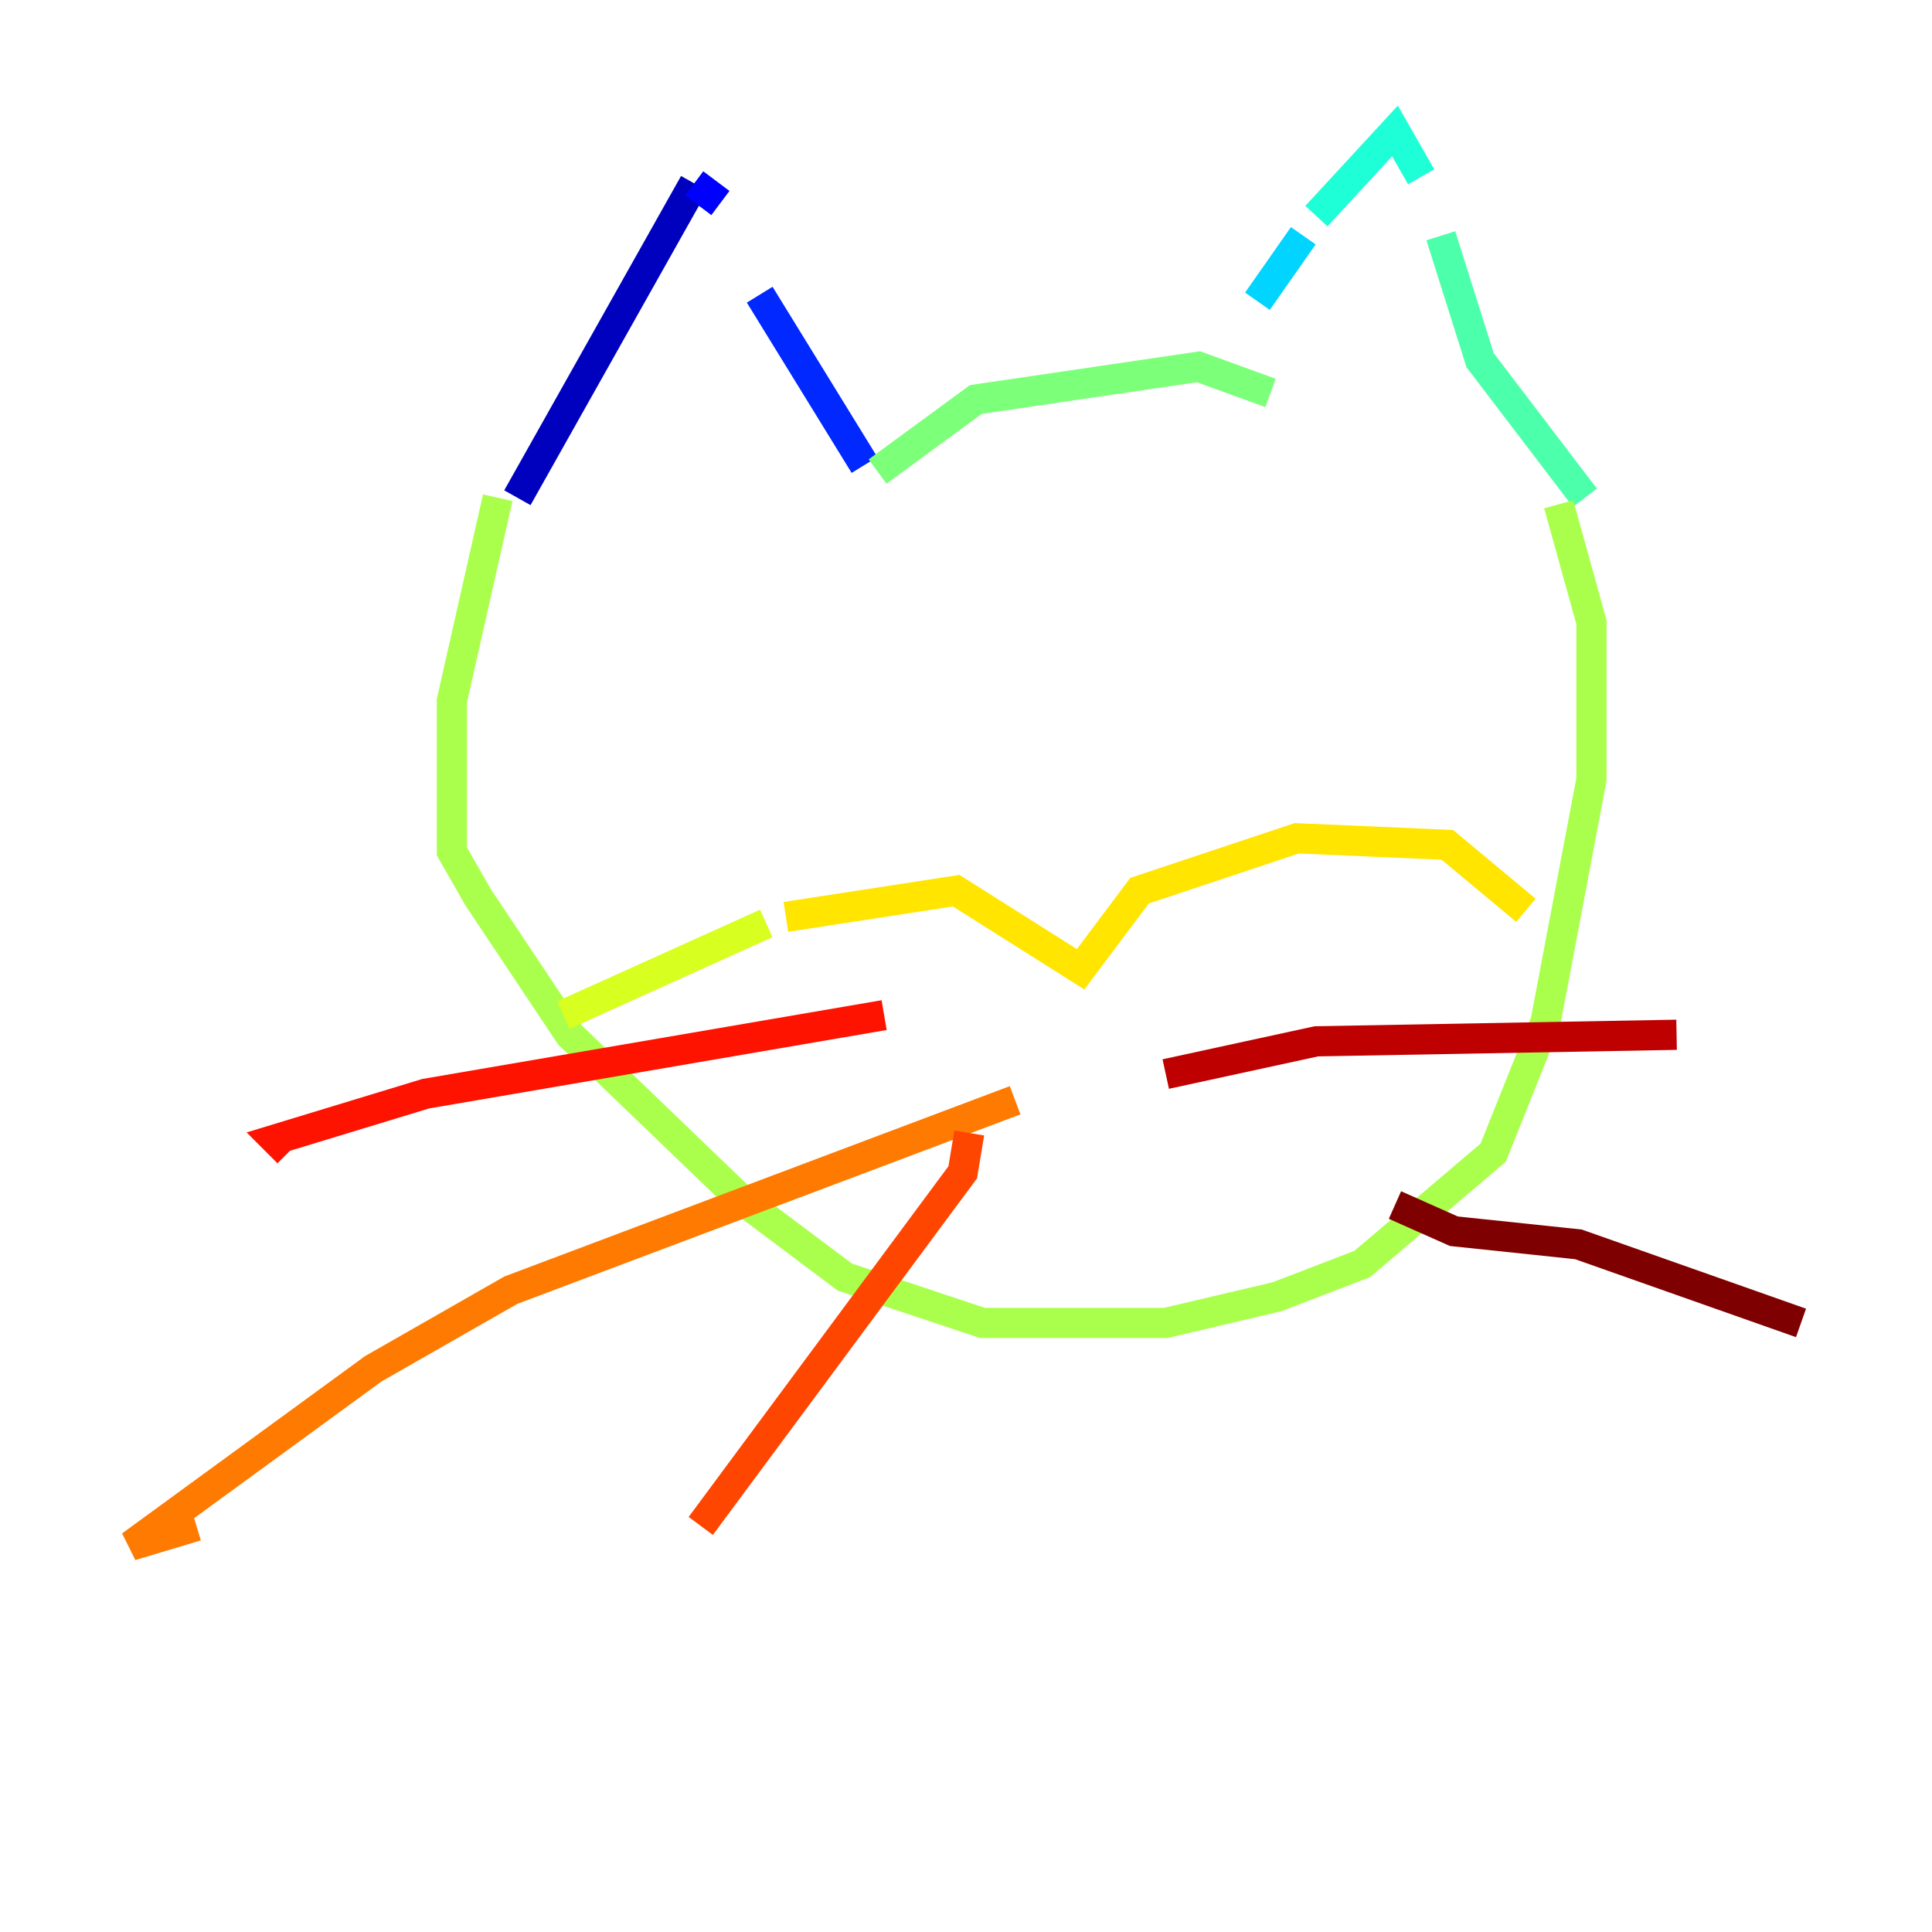 <?xml version="1.0" encoding="utf-8" ?>
<svg baseProfile="tiny" height="128" version="1.2" viewBox="0,0,128,128" width="128" xmlns="http://www.w3.org/2000/svg" xmlns:ev="http://www.w3.org/2001/xml-events" xmlns:xlink="http://www.w3.org/1999/xlink"><defs /><polyline fill="none" points="32.108,37.749 32.108,37.749" stroke="#00007f" stroke-width="2" /><polyline fill="none" points="34.278,32.976 45.993,12.149" stroke="#0000bf" stroke-width="2" /><polyline fill="none" points="45.993,12.149 47.729,13.451" stroke="#0000fe" stroke-width="2" /><polyline fill="none" points="50.332,19.525 57.275,30.807" stroke="#0028ff" stroke-width="2" /><polyline fill="none" points="57.275,30.807 57.275,30.807" stroke="#0060ff" stroke-width="2" /><polyline fill="none" points="75.932,30.807 75.932,30.807" stroke="#009cff" stroke-width="2" /><polyline fill="none" points="83.308,19.959 86.346,15.62" stroke="#00d4ff" stroke-width="2" /><polyline fill="none" points="87.214,14.319 92.42,8.678 94.156,11.715" stroke="#1fffd7" stroke-width="2" /><polyline fill="none" points="95.458,15.62 98.061,23.864 105.003,32.976" stroke="#4cffaa" stroke-width="2" /><polyline fill="none" points="58.142,31.241 64.651,26.468 79.403,24.298 84.176,26.034" stroke="#7cff79" stroke-width="2" /><polyline fill="none" points="32.976,32.976 29.939,46.427 29.939,56.407 31.675,59.444 37.749,68.556 49.031,79.403 55.973,84.61 65.085,87.647 77.234,87.647 84.61,85.912 90.251,83.742 98.929,76.366 102.4,67.688 105.437,51.634 105.437,41.22 103.268,33.41" stroke="#aaff4c" stroke-width="2" /><polyline fill="none" points="37.315,67.254 50.766,61.18" stroke="#d7ff1f" stroke-width="2" /><polyline fill="none" points="52.068,60.746 63.349,59.01 71.593,64.217 75.498,59.01 85.912,55.539 95.891,55.973 101.098,60.312" stroke="#ffe500" stroke-width="2" /><polyline fill="none" points="101.098,60.312 101.098,60.312" stroke="#ffb100" stroke-width="2" /><polyline fill="none" points="67.254,72.895 33.844,85.478 24.732,90.685 8.678,102.4 13.017,101.098" stroke="#ff7a00" stroke-width="2" /><polyline fill="none" points="64.217,75.064 63.783,77.668 46.427,101.098" stroke="#ff4600" stroke-width="2" /><polyline fill="none" points="58.576,67.254 28.203,72.461 18.224,75.498 19.091,76.366" stroke="#fe1200" stroke-width="2" /><polyline fill="none" points="77.234,71.159 87.214,68.99 111.078,68.556" stroke="#bf0000" stroke-width="2" /><polyline fill="none" points="92.42,79.837 96.325,81.573 104.57,82.441 119.322,87.647" stroke="#7f0000" stroke-width="2" /></svg>